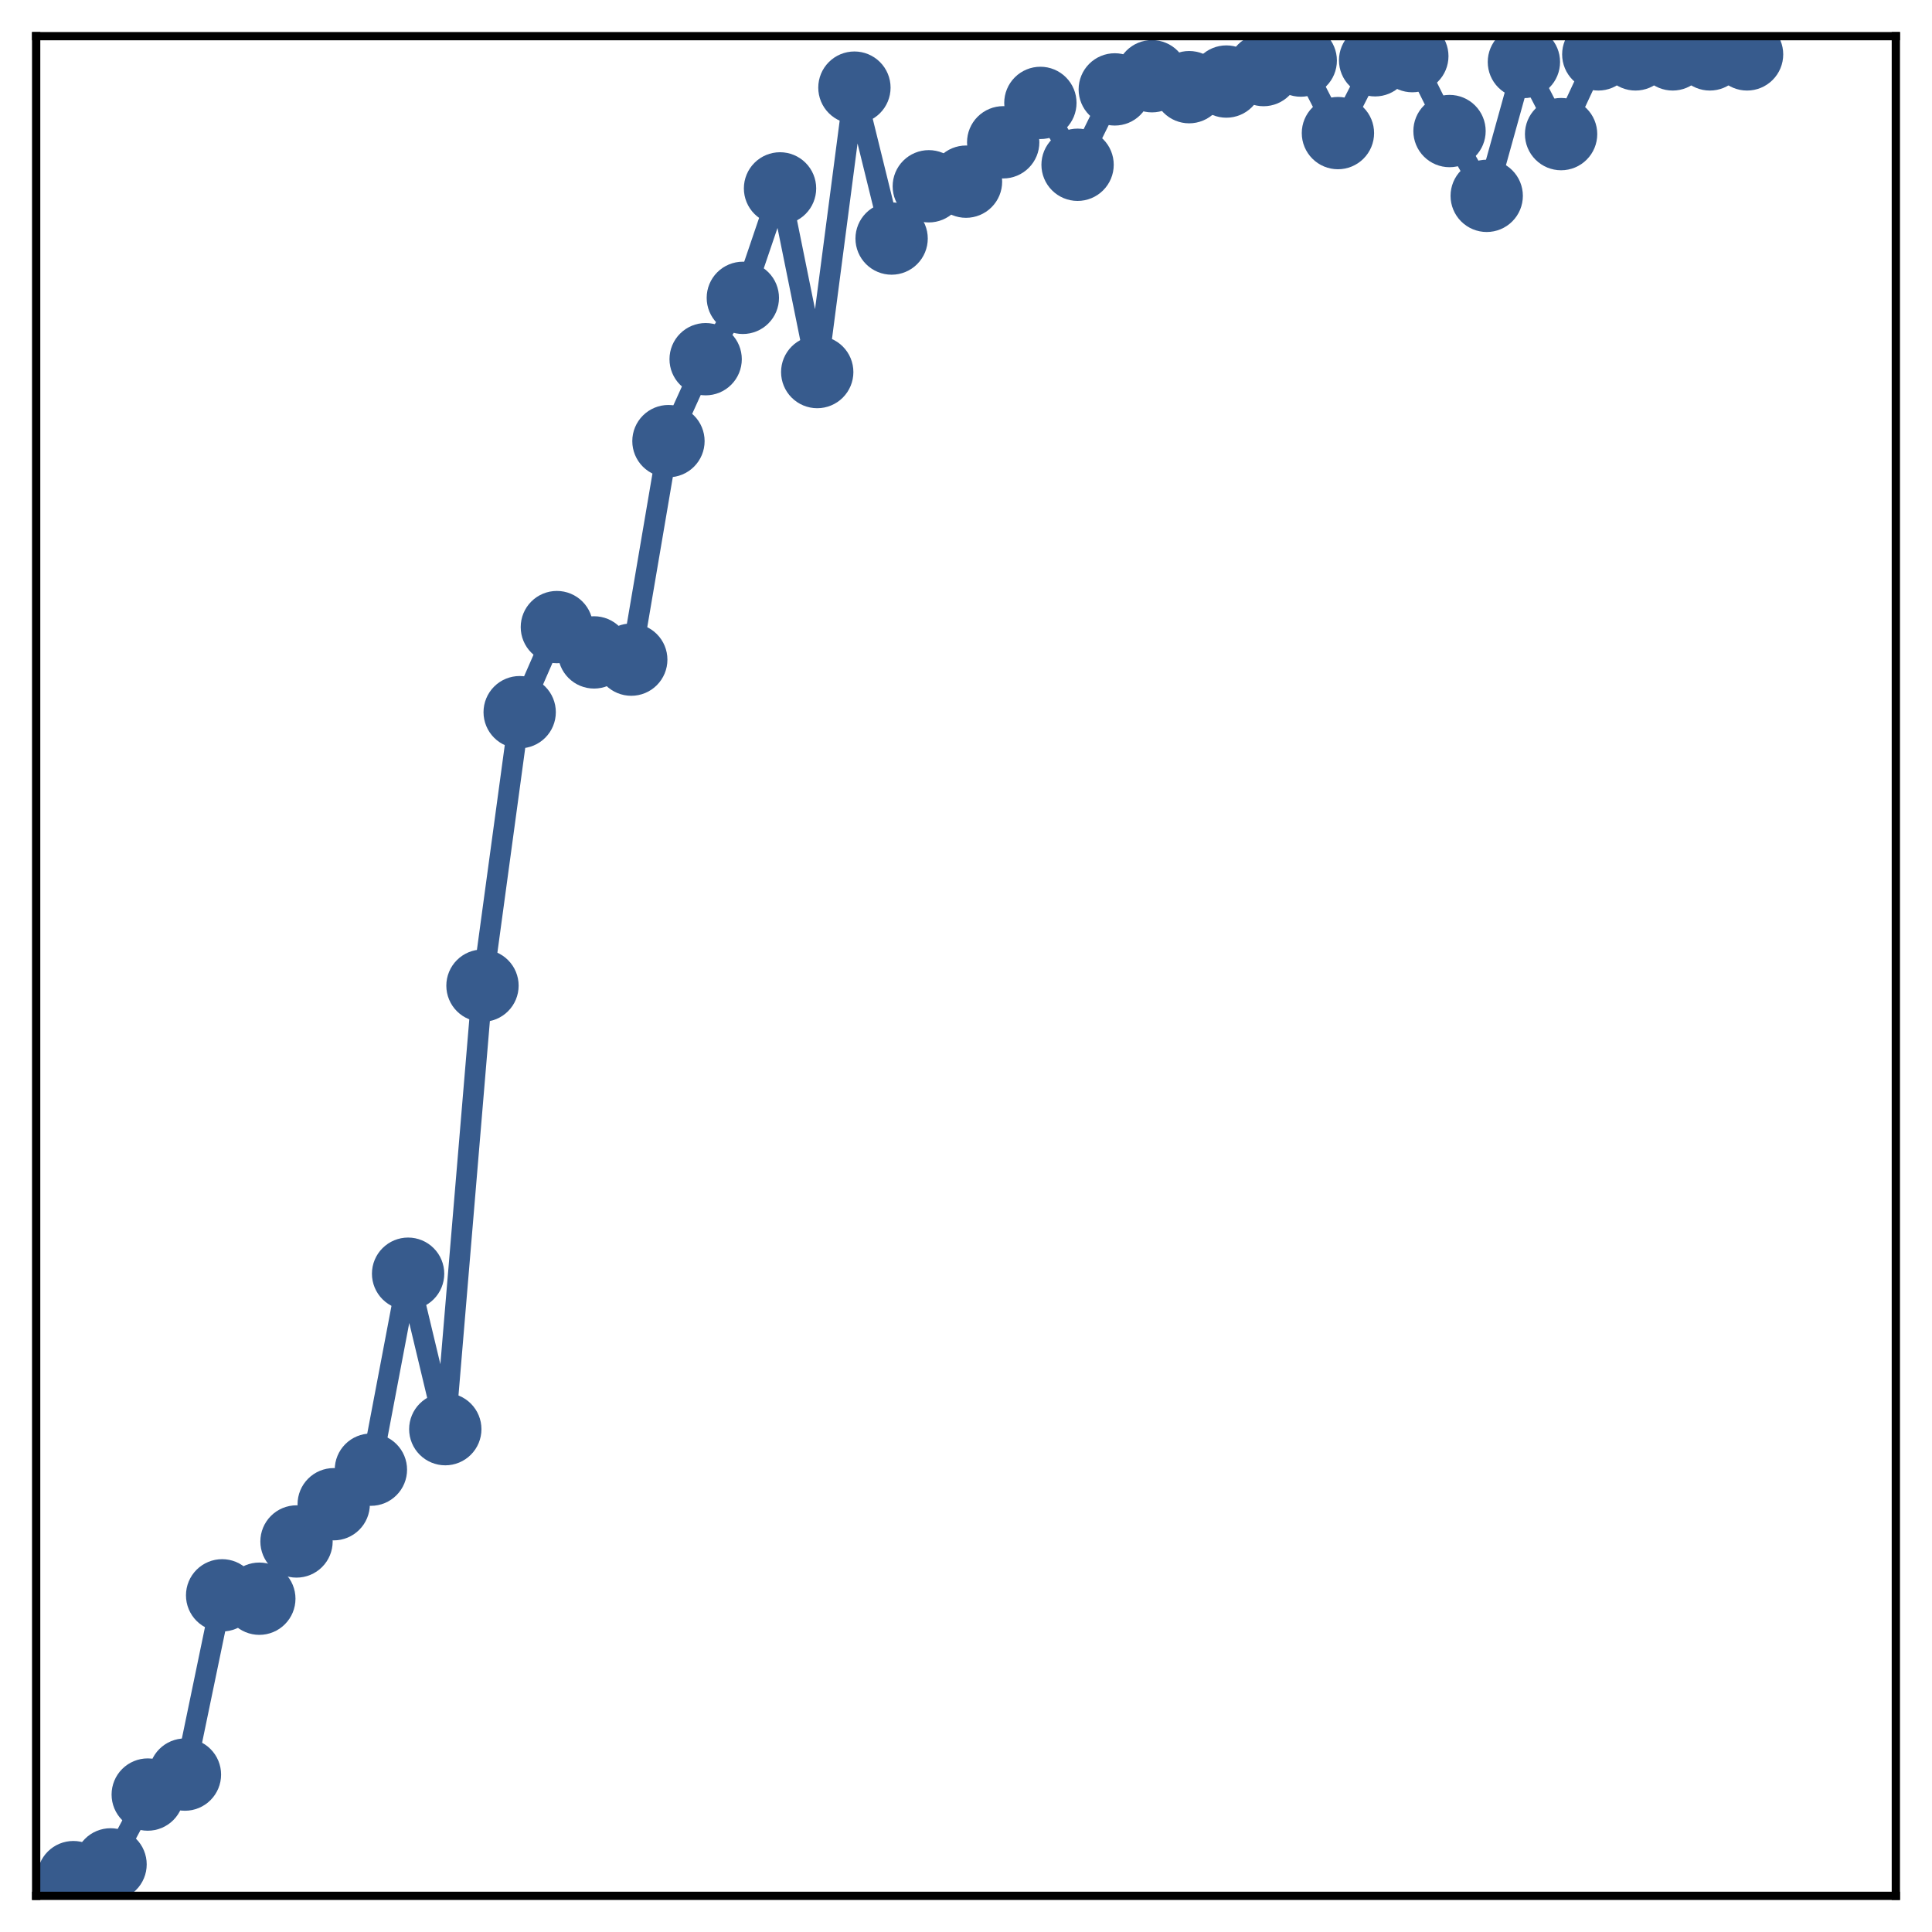 <?xml version="1.0" encoding="utf-8" standalone="no"?>
<!DOCTYPE svg PUBLIC "-//W3C//DTD SVG 1.1//EN"
  "http://www.w3.org/Graphics/SVG/1.1/DTD/svg11.dtd">
<!-- Created with matplotlib (http://matplotlib.org/) -->
<svg height="187pt" version="1.1" viewBox="0 0 187 187" width="187pt" xmlns="http://www.w3.org/2000/svg" xmlns:xlink="http://www.w3.org/1999/xlink">
 <defs>
  <style type="text/css">
*{stroke-linecap:butt;stroke-linejoin:round;}
  </style>
 </defs>
 <g id="figure_1">
  <g id="patch_1">
   <path d="M 0 187 
L 187 187 
L 187 -0 
L 0 -0 
z
" style="fill:#ffffff;"/>
  </g>
  <g id="axes_1">
   <g id="patch_2">
    <path d="M 3.5 183.5 
L 183.5 183.5 
L 183.5 3.5 
L 3.5 3.5 
z
" style="fill:#ffffff;"/>
   </g>
   <g id="matplotlib.axis_1"/>
   <g id="matplotlib.axis_2"/>
   <g id="line2d_1">
    <path clip-path="url(#pa870f251ff)" d="M 7.1 181.689 
L 10.7 180.455 
L 14.3 173.697 
L 17.9 171.764 
L 21.5 154.413 
L 25.1 154.74 
L 28.7 149.2 
L 32.3 145.595 
L 35.9 142.251 
L 39.5 123.284 
L 43.1 138.33 
L 46.7 95.403 
L 50.3 68.932 
L 53.9 60.697 
L 57.5 63.147 
L 61.1 63.847 
L 64.7 42.697 
L 68.3 34.766 
L 71.9 28.829 
L 75.5 18.235 
L 79.1 36.012 
L 82.7 8.482 
L 86.3 23.089 
L 89.9 18.03 
L 93.5 17.583 
L 97.1 13.773 
L 100.7 9.96 
L 104.3 15.948 
L 107.9 8.653 
L 111.5 7.378 
L 115.1 8.437 
L 118.7 7.893 
L 122.3 6.782 
L 125.9 5.863 
L 129.5 12.882 
L 133.1 5.834 
L 136.7 5.433 
L 140.3 12.684 
L 143.9 18.956 
L 147.5 5.999 
L 151.1 12.981 
L 154.7 5.265 
L 158.3 5.265 
L 161.9 5.265 
L 165.5 5.265 
L 169.1 5.265 
" style="fill:none;stroke:#375b8d;stroke-linecap:square;stroke-width:2;"/>
    <defs>
     <path d="M 0 3 
C 0.796 3 1.559 2.684 2.121 2.121 
C 2.684 1.559 3 0.796 3 0 
C 3 -0.796 2.684 -1.559 2.121 -2.121 
C 1.559 -2.684 0.796 -3 0 -3 
C -0.796 -3 -1.559 -2.684 -2.121 -2.121 
C -2.684 -1.559 -3 -0.796 -3 0 
C -3 0.796 -2.684 1.559 -2.121 2.121 
C -1.559 2.684 -0.796 3 0 3 
z
" id="mf32489d899" style="stroke:#375b8d;"/>
    </defs>
    <g clip-path="url(#pa870f251ff)">
     <use style="fill:#375b8d;stroke:#375b8d;" x="7.1" xlink:href="#mf32489d899" y="181.689"/>
     <use style="fill:#375b8d;stroke:#375b8d;" x="10.7" xlink:href="#mf32489d899" y="180.455"/>
     <use style="fill:#375b8d;stroke:#375b8d;" x="14.3" xlink:href="#mf32489d899" y="173.697"/>
     <use style="fill:#375b8d;stroke:#375b8d;" x="17.9" xlink:href="#mf32489d899" y="171.764"/>
     <use style="fill:#375b8d;stroke:#375b8d;" x="21.5" xlink:href="#mf32489d899" y="154.413"/>
     <use style="fill:#375b8d;stroke:#375b8d;" x="25.1" xlink:href="#mf32489d899" y="154.74"/>
     <use style="fill:#375b8d;stroke:#375b8d;" x="28.7" xlink:href="#mf32489d899" y="149.2"/>
     <use style="fill:#375b8d;stroke:#375b8d;" x="32.3" xlink:href="#mf32489d899" y="145.595"/>
     <use style="fill:#375b8d;stroke:#375b8d;" x="35.9" xlink:href="#mf32489d899" y="142.251"/>
     <use style="fill:#375b8d;stroke:#375b8d;" x="39.5" xlink:href="#mf32489d899" y="123.284"/>
     <use style="fill:#375b8d;stroke:#375b8d;" x="43.1" xlink:href="#mf32489d899" y="138.33"/>
     <use style="fill:#375b8d;stroke:#375b8d;" x="46.7" xlink:href="#mf32489d899" y="95.403"/>
     <use style="fill:#375b8d;stroke:#375b8d;" x="50.3" xlink:href="#mf32489d899" y="68.932"/>
     <use style="fill:#375b8d;stroke:#375b8d;" x="53.9" xlink:href="#mf32489d899" y="60.697"/>
     <use style="fill:#375b8d;stroke:#375b8d;" x="57.5" xlink:href="#mf32489d899" y="63.147"/>
     <use style="fill:#375b8d;stroke:#375b8d;" x="61.1" xlink:href="#mf32489d899" y="63.847"/>
     <use style="fill:#375b8d;stroke:#375b8d;" x="64.7" xlink:href="#mf32489d899" y="42.697"/>
     <use style="fill:#375b8d;stroke:#375b8d;" x="68.3" xlink:href="#mf32489d899" y="34.766"/>
     <use style="fill:#375b8d;stroke:#375b8d;" x="71.9" xlink:href="#mf32489d899" y="28.829"/>
     <use style="fill:#375b8d;stroke:#375b8d;" x="75.5" xlink:href="#mf32489d899" y="18.235"/>
     <use style="fill:#375b8d;stroke:#375b8d;" x="79.1" xlink:href="#mf32489d899" y="36.012"/>
     <use style="fill:#375b8d;stroke:#375b8d;" x="82.7" xlink:href="#mf32489d899" y="8.482"/>
     <use style="fill:#375b8d;stroke:#375b8d;" x="86.3" xlink:href="#mf32489d899" y="23.089"/>
     <use style="fill:#375b8d;stroke:#375b8d;" x="89.9" xlink:href="#mf32489d899" y="18.03"/>
     <use style="fill:#375b8d;stroke:#375b8d;" x="93.5" xlink:href="#mf32489d899" y="17.583"/>
     <use style="fill:#375b8d;stroke:#375b8d;" x="97.1" xlink:href="#mf32489d899" y="13.773"/>
     <use style="fill:#375b8d;stroke:#375b8d;" x="100.7" xlink:href="#mf32489d899" y="9.96"/>
     <use style="fill:#375b8d;stroke:#375b8d;" x="104.3" xlink:href="#mf32489d899" y="15.948"/>
     <use style="fill:#375b8d;stroke:#375b8d;" x="107.9" xlink:href="#mf32489d899" y="8.653"/>
     <use style="fill:#375b8d;stroke:#375b8d;" x="111.5" xlink:href="#mf32489d899" y="7.378"/>
     <use style="fill:#375b8d;stroke:#375b8d;" x="115.1" xlink:href="#mf32489d899" y="8.437"/>
     <use style="fill:#375b8d;stroke:#375b8d;" x="118.7" xlink:href="#mf32489d899" y="7.893"/>
     <use style="fill:#375b8d;stroke:#375b8d;" x="122.3" xlink:href="#mf32489d899" y="6.782"/>
     <use style="fill:#375b8d;stroke:#375b8d;" x="125.9" xlink:href="#mf32489d899" y="5.863"/>
     <use style="fill:#375b8d;stroke:#375b8d;" x="129.5" xlink:href="#mf32489d899" y="12.882"/>
     <use style="fill:#375b8d;stroke:#375b8d;" x="133.1" xlink:href="#mf32489d899" y="5.834"/>
     <use style="fill:#375b8d;stroke:#375b8d;" x="136.7" xlink:href="#mf32489d899" y="5.433"/>
     <use style="fill:#375b8d;stroke:#375b8d;" x="140.3" xlink:href="#mf32489d899" y="12.684"/>
     <use style="fill:#375b8d;stroke:#375b8d;" x="143.9" xlink:href="#mf32489d899" y="18.956"/>
     <use style="fill:#375b8d;stroke:#375b8d;" x="147.5" xlink:href="#mf32489d899" y="5.999"/>
     <use style="fill:#375b8d;stroke:#375b8d;" x="151.1" xlink:href="#mf32489d899" y="12.981"/>
     <use style="fill:#375b8d;stroke:#375b8d;" x="154.7" xlink:href="#mf32489d899" y="5.265"/>
     <use style="fill:#375b8d;stroke:#375b8d;" x="158.3" xlink:href="#mf32489d899" y="5.265"/>
     <use style="fill:#375b8d;stroke:#375b8d;" x="161.9" xlink:href="#mf32489d899" y="5.265"/>
     <use style="fill:#375b8d;stroke:#375b8d;" x="165.5" xlink:href="#mf32489d899" y="5.265"/>
     <use style="fill:#375b8d;stroke:#375b8d;" x="169.1" xlink:href="#mf32489d899" y="5.265"/>
    </g>
   </g>
   <g id="patch_3">
    <path d="M 3.5 183.5 
L 3.5 3.5 
" style="fill:none;stroke:#000000;stroke-linecap:square;stroke-linejoin:miter;stroke-width:0.8;"/>
   </g>
   <g id="patch_4">
    <path d="M 183.5 183.5 
L 183.5 3.5 
" style="fill:none;stroke:#000000;stroke-linecap:square;stroke-linejoin:miter;stroke-width:0.8;"/>
   </g>
   <g id="patch_5">
    <path d="M 3.5 183.5 
L 183.5 183.5 
" style="fill:none;stroke:#000000;stroke-linecap:square;stroke-linejoin:miter;stroke-width:0.8;"/>
   </g>
   <g id="patch_6">
    <path d="M 3.5 3.5 
L 183.5 3.5 
" style="fill:none;stroke:#000000;stroke-linecap:square;stroke-linejoin:miter;stroke-width:0.8;"/>
   </g>
  </g>
 </g>
 <defs>
  <clipPath id="pa870f251ff">
   <rect height="180" width="180" x="3.5" y="3.5"/>
  </clipPath>
 </defs>
</svg>
